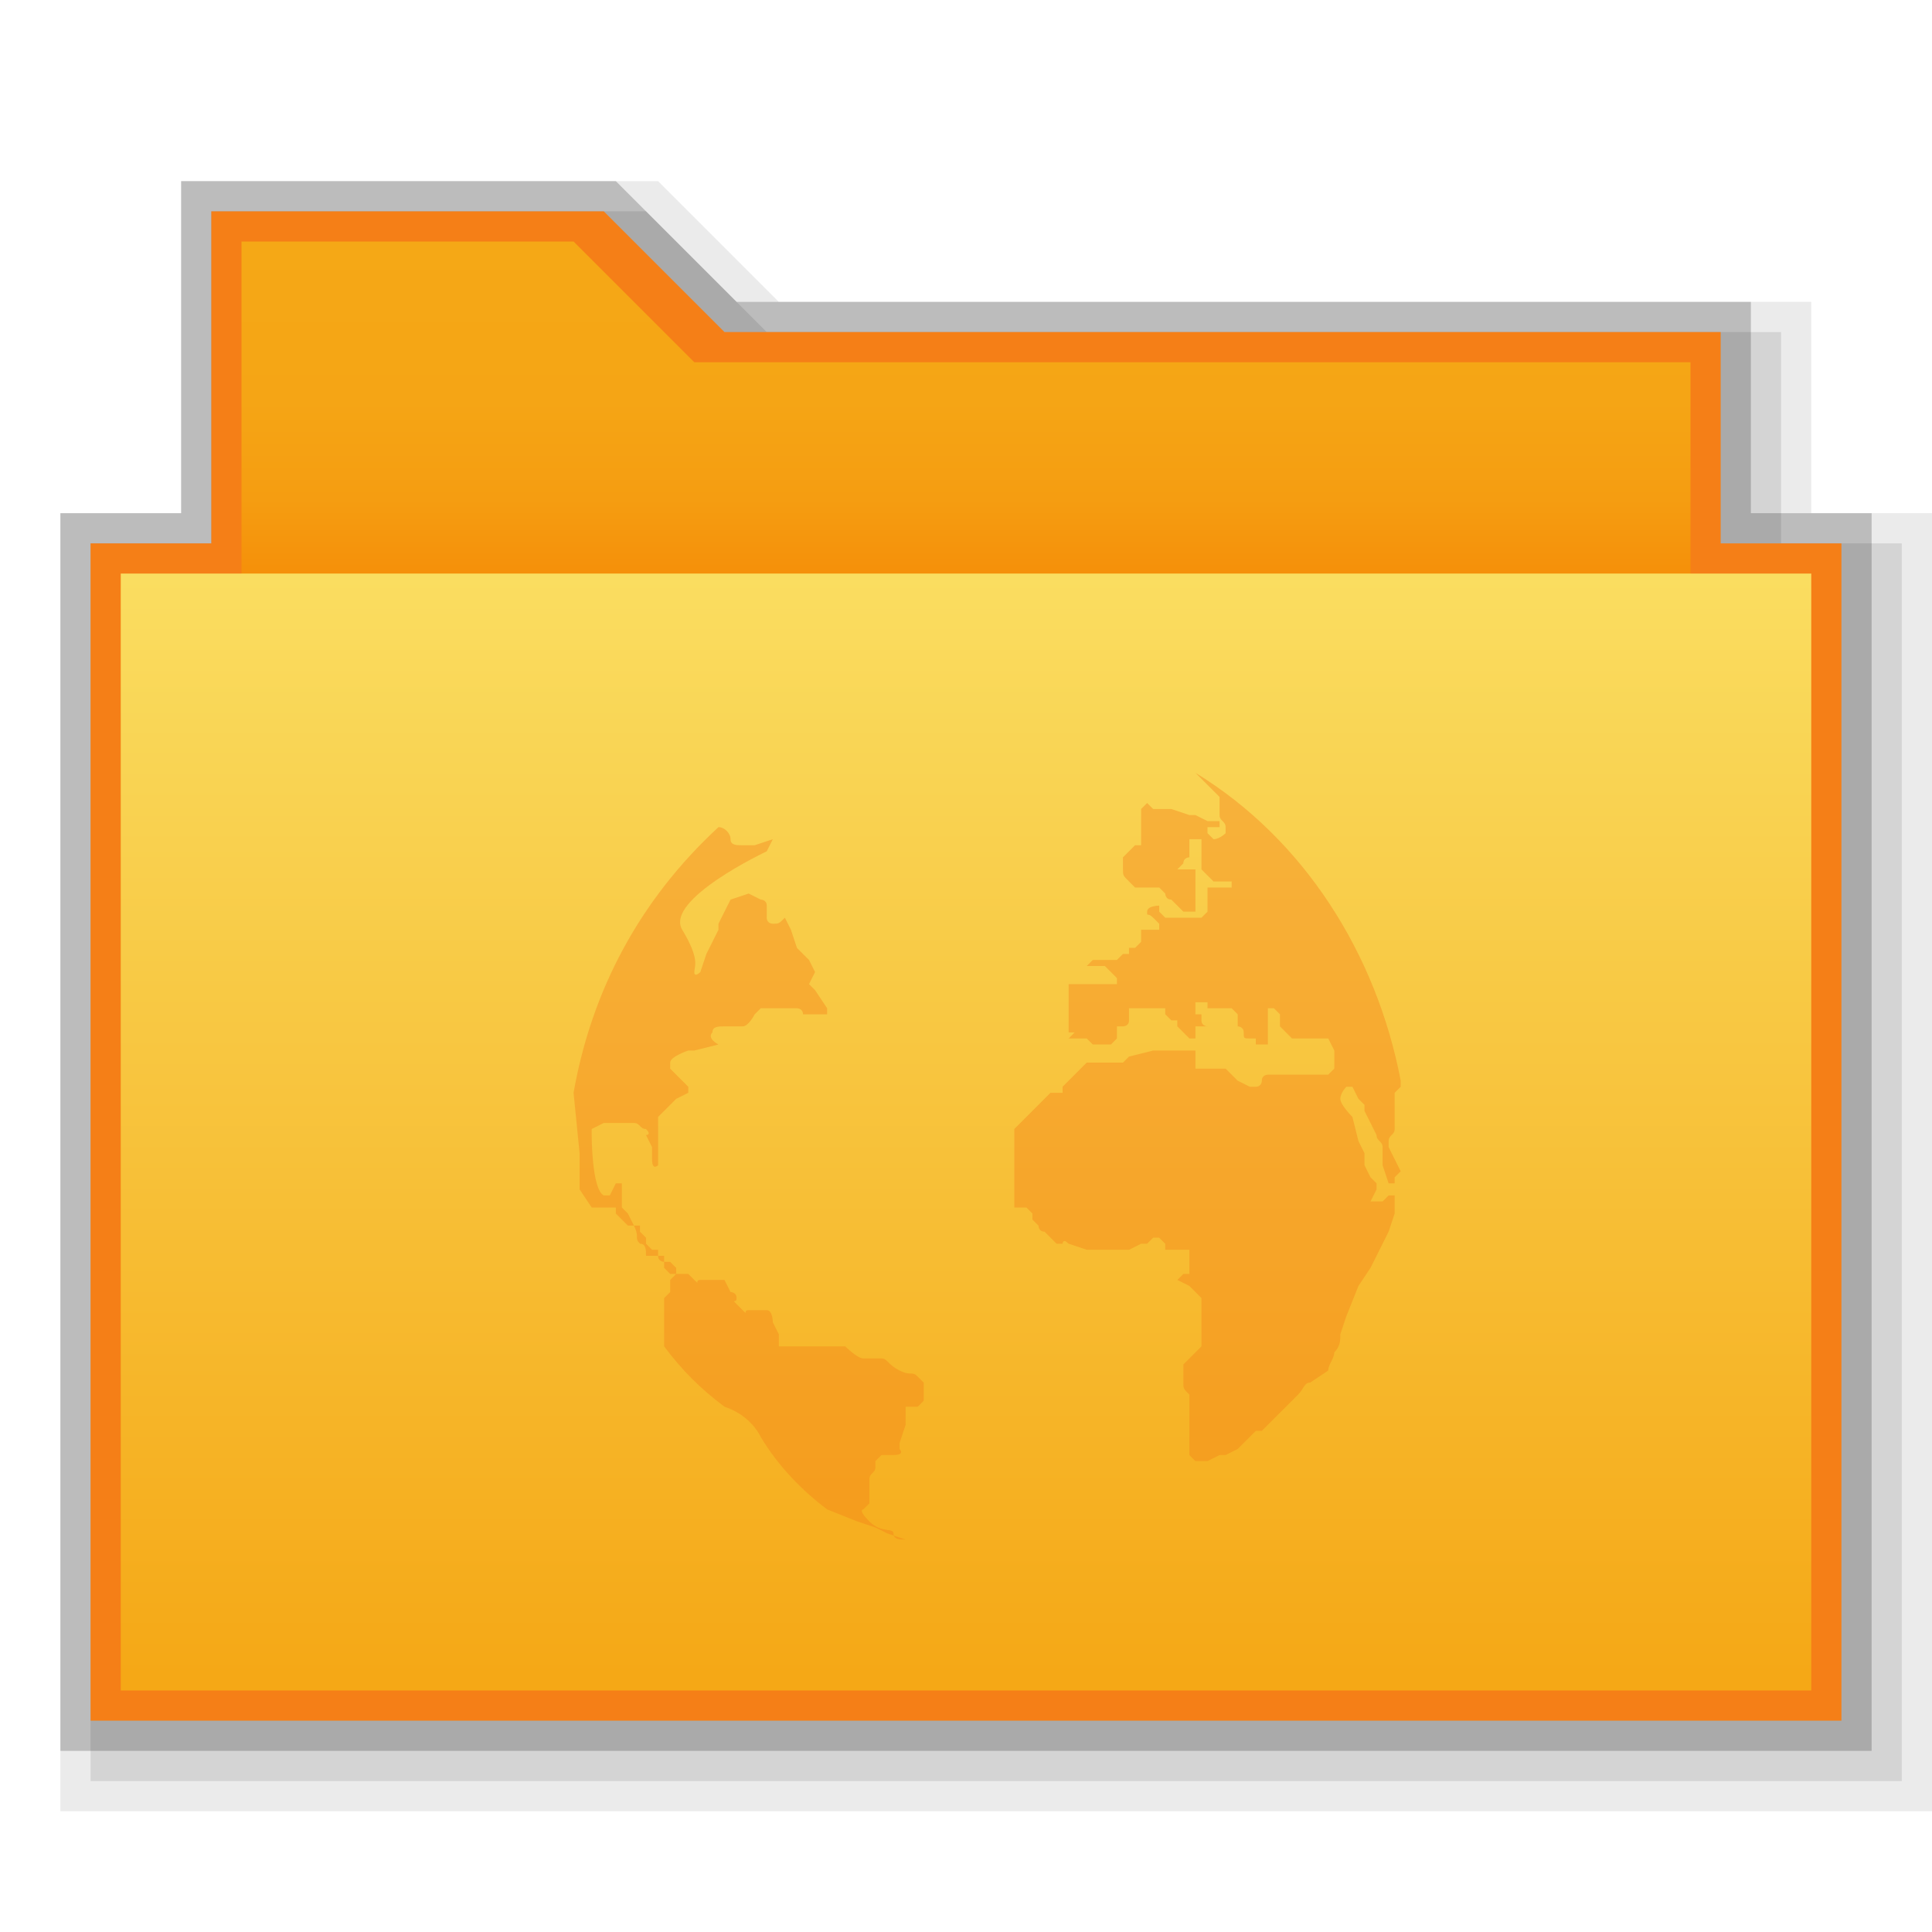 <?xml version="1.0" encoding="utf-8"?>
<!-- Generator: Adobe Illustrator 21.0.0, SVG Export Plug-In . SVG Version: 6.00 Build 0)  -->
<svg version="1.1" id="图层_39" xmlns="http://www.w3.org/2000/svg" xmlns:xlink="http://www.w3.org/1999/xlink" x="0px" y="0px"
	 viewBox="0 0 32 32" style="enable-background:new 0 0 32 32;" xml:space="preserve">
<style type="text/css">
	.st0{opacity:0.2;enable-background:new    ;}
	.st1{opacity:0.08;enable-background:new    ;}
	.st2{opacity:0.1;enable-background:new    ;}
	.st3{fill:#F57F17;}
	.st4{fill:url(#SVGID_1_);}
	.st5{fill:url(#rect2990_1_);}
	.st6{fill:#F57F17;fill-opacity:0.39;}
</style>
<title>network32</title>
<g id="_32">
	<polygon class="st0" points="1,29 1,8.5 3,8.5 3,3 10.2,3 12.2,5 29,5 29,8.5 31,8.5 31,29 	"/>
	<polygon class="st1" points="1,30 1,8.5 3,8.5 3,3 10.9,3 12.9,5 30,5 30,8.5 32,8.5 32,30 	"/>
	<polygon class="st2" points="1.5,29.5 1.5,9 3.5,9 3.5,3.5 10.7,3.5 12.7,5.5 29.5,5.5 29.5,9 31.5,9 31.5,29.5 	"/>
	<polygon class="st3" points="1.5,28.5 1.5,9 3.5,9 3.5,3.5 10,3.5 12,5.5 28.5,5.5 28.5,9 30.5,9 30.5,28.5 	"/>
	
		<linearGradient id="SVGID_1_" gradientUnits="userSpaceOnUse" x1="16" y1="1701.39" x2="16" y2="1694.69" gradientTransform="matrix(1 0 0 1 0 -1690.72)">
		<stop  offset="0" style="stop-color:#F57C00"/>
		<stop  offset="0.16" style="stop-color:#F58F09"/>
		<stop  offset="0.36" style="stop-color:#F59D11"/>
		<stop  offset="0.6" style="stop-color:#F5A515"/>
		<stop  offset="0.99" style="stop-color:#F5A816"/>
	</linearGradient>
	<path class="st4" d="M28,6H11.5l-2-2H4v5.6c0,0.6,0.4,1,1,1h22c0.5,0,1,0.1,1-0.5V6z"/>
	
		<linearGradient id="rect2990_1_" gradientUnits="userSpaceOnUse" x1="16" y1="1700.29" x2="16" y2="1718.65" gradientTransform="matrix(1 0 0 1 0 -1690.72)">
		<stop  offset="0" style="stop-color:#FADD60"/>
		<stop  offset="0.99" style="stop-color:#F5A816"/>
	</linearGradient>
	<rect id="rect2990" x="2" y="9.5" class="st5" width="28" height="18.5"/>
</g>
<g id="网络">
	<path class="st6" d="M11.9,13.7c0.1,0,0.2,0.1,0.2,0.2c0,0.1,0.1,0.1,0.2,0.1h0.2l0.3-0.1l-0.1,0.2c0,0-1.7,0.8-1.4,1.3
		s0.2,0.6,0.2,0.7s0.1,0,0.1,0l0.1-0.3l0.1-0.2l0.1-0.2v-0.1l0.2-0.4l0.3-0.1l0.2,0.1c0,0,0.1,0,0.1,0.1s0,0.2,0,0.2
		c0,0.1,0.1,0.1,0.1,0.1l0,0c0.1,0,0.1,0,0.2-0.1l0.1,0.2l0.1,0.3l0.2,0.2l0.1,0.2l-0.1,0.2l0.1,0.1l0.2,0.3v0.1h-0.4
		c0-0.1-0.1-0.1-0.1-0.1l0,0h-0.6l-0.1,0.1c0,0-0.1,0.2-0.2,0.2H12c-0.1,0-0.2,0-0.2,0.1c-0.1,0.1,0.1,0.2,0.1,0.2l-0.4,0.1h-0.1
		c0,0-0.3,0.1-0.3,0.2v0.1l0.3,0.3v0.1l-0.2,0.1L11,18.4l-0.1,0.1v0.3c0,0.1,0,0.1,0,0.2v0.3c0,0-0.1,0.1-0.1-0.1V19l-0.1-0.2
		c0,0,0.1,0,0-0.1c-0.1,0-0.1-0.1-0.2-0.1h-0.1H10l-0.2,0.1v0.1c0,0,0,0.9,0.2,1h0.1l0.1-0.2h0.1V20l0.1,0.1l0.1,0.2
		c0.1,0.2,0,0.2,0.1,0.3c0.1,0,0.1,0.1,0.1,0.2H11V21l0.1,0.1h0.3l0.1,0.1c0.1,0.1,0,0,0.1,0H12l0.1,0.2c0,0,0.1,0,0.1,0.1
		s-0.1,0,0,0.1s0,0,0.1,0.1s0,0,0.1,0s0.2,0,0.3,0s0.1,0.2,0.1,0.2l0.1,0.2v0.2H14c0,0,0.2,0.2,0.3,0.2s0.2,0,0.3,0s0.1,0.1,0.3,0.2
		s0.2,0,0.3,0.1l0.1,0.1v0.3l-0.1,0.1l-0.2,0v0.3l-0.1,0.3V24c0,0,0.1,0.1-0.1,0.1h-0.2l-0.1,0.1v0.1c0,0.1-0.1,0.1-0.1,0.2v0.4
		L14.3,25c0,0-0.1,0,0.1,0.2s0.4,0.1,0.4,0.2s0.1,0.1,0.2,0.1l-0.3-0.1l-0.2-0.1l-0.3-0.1L13.7,25c-0.4-0.3-0.8-0.7-1.1-1.2
		c-0.1-0.2-0.3-0.4-0.6-0.5c-0.4-0.3-0.7-0.6-1-1v-0.2l0,0v-0.6l0,0l0.1-0.1v-0.2l0.1-0.1V21l-0.1-0.1l0,0V21l0,0v-0.1H11
		c0,0-0.1,0-0.1-0.1c0,0,0,0,0-0.1h-0.1l-0.1-0.1c0,0,0,0,0-0.1l-0.1-0.1v-0.1h-0.2l-0.1-0.1l-0.1-0.1V20H9.9l-0.1,0l-0.2-0.3v-0.6
		l-0.1-1C9.8,16.4,10.6,14.9,11.9,13.7z"/>
	<path class="st6" d="M19.8,12.8L20,13l0.1,0.1l0.1,0.1v0.1v0.1v0.1c0,0.1,0.1,0.1,0.1,0.2v0.1c0,0-0.1,0.1-0.2,0.1L20,13.8v-0.1
		h0.2v-0.1H20l-0.2-0.1h-0.1l-0.3-0.1h-0.3L19,13.3l-0.1,0.1v0.2v0.1V14h-0.1l-0.1,0.1l-0.1,0.1c0,0.1,0,0.1,0,0.2
		c0,0.1,0,0.1,0.1,0.2s0.1,0.1,0.1,0.1s0,0,0.1,0h0.3l0.1,0.1c0,0,0,0.1,0.1,0.1l0.1,0.1l0.1,0.1h0.2c0,0,0,0,0-0.1v-0.1v-0.3l0,0
		v-0.2h-0.3l0.1-0.1c0-0.1,0.1-0.1,0.1-0.1v-0.1c0,0,0,0,0-0.1v-0.1h0.2V14v0.4l0.1,0.1l0.1,0.1h0.3v0.1H20v0.1h0.1H20l0,0v0.1v0.2
		l0,0l-0.1,0.1h-0.6l-0.1-0.1V15v0l0,0c0,0-0.2,0-0.2,0.1s0,0,0.1,0.1l0.1,0.1v0.1l-0.2,0h-0.1v0.1c0,0,0,0,0,0.1l-0.1,0.1h-0.1v0.1
		h-0.1l-0.1,0.1h-0.4L18,16h0.3l0.1,0.1l0.1,0.1v0.1h-0.8v0.1v0.7h0.1l-0.1,0.1H18l0.1,0.1h0.3l0.1-0.1v-0.1l0,0V17h0.1
		c0,0,0.1,0,0.1-0.1v-0.2h0.6v0.1l0,0l0.1,0.1h0.1c0,0,0,0,0,0.1l0.1,0.1c0,0,0,0,0.1,0.1v0.1l0,0v-0.1h0.1V17h-0.1h-0.1H20
		c0,0-0.1,0-0.1-0.1v-0.1h-0.1v-0.1c0,0,0,0,0-0.1H20v0.1h0.4l0.1,0.1V17c0,0,0.1,0,0.1,0.1s0,0.1,0.1,0.1s0.1,0,0.1,0v0.1H21v-0.1
		V17v-0.3h0.1l0.1,0.1v0.1V17l0.1,0.1l0.1,0.1H22l0.1,0.2v0.3L22,17.8h-1c0,0-0.1,0-0.1,0.1c0,0,0,0.1-0.1,0.1h-0.1l-0.2-0.1
		l-0.1-0.1l-0.1-0.1h-0.5v-0.3h-0.7l-0.4,0.1l-0.1,0.1H18l-0.1,0.1l-0.1,0.1l-0.1,0.1L17.6,18l0,0v0.1h-0.2l-0.1,0.1l-0.1,0.1
		l-0.1,0.1L17,18.5l0,0l-0.1,0.1l-0.1,0.1V19c0,0,0,0,0,0.1v0.1v0.1v0.1v0.1v0.1v0.1v0.2l0,0V20H17l0.1,0.1v0.1l0.1,0.1
		c0,0,0,0.1,0.1,0.1l0.1,0.1l0.1,0.1h0.1c0,0,0-0.1,0.1,0l0.3,0.1h0.7l0.2-0.1H19l0.1-0.1h0.1c0,0,0,0,0.1,0.1v0.1h0.4v0.2
		c0,0,0,0,0,0.1v0.1h-0.1l-0.1,0.1l0.2,0.1l0.1,0.1l0.1,0.1c0,0,0,0,0,0.1v0.1v0.1v0.1v0.4l-0.1,0.1l-0.1,0.1l-0.1,0.1v0.2v0.1
		c0,0.1,0,0.1,0.1,0.2v0.1c0,0.1,0,0.1,0,0.2V24v0.1l0.1,0.1c0.1,0,0.1,0,0.2,0l0.2-0.1h0.1l0.2-0.1l0.1-0.1l0.1-0.1l0.1-0.1h0.1
		l0.2-0.2l0.2-0.2l0.2-0.2c0.1-0.1,0.1-0.2,0.2-0.2l0.3-0.2c0-0.1,0.1-0.2,0.1-0.3c0.1-0.1,0.1-0.2,0.1-0.3l0.1-0.3l0.2-0.5l0.2-0.3
		l0.1-0.2l0.2-0.4l0.1-0.3v-0.3H23l-0.1,0.1h-0.2l0.1-0.2v-0.1l-0.1-0.1l-0.1-0.2v-0.2l-0.1-0.2l-0.1-0.4c0,0-0.2-0.2-0.2-0.3
		s0.1-0.2,0.1-0.2h0.1l0.1,0.2l0.1,0.1v0.1l0.1,0.2l0.1,0.2c0,0.1,0.1,0.1,0.1,0.2v0.3l0.1,0.3h0.1c0,0,0,0,0-0.1l0.1-0.1L23,19
		v-0.1c0-0.1,0.1-0.1,0.1-0.2v-0.1c0-0.1,0-0.1,0-0.2v-0.3l0.1-0.1v-0.1C22.8,15.8,21.6,13.9,19.8,12.8z"/>
</g>
</svg>
